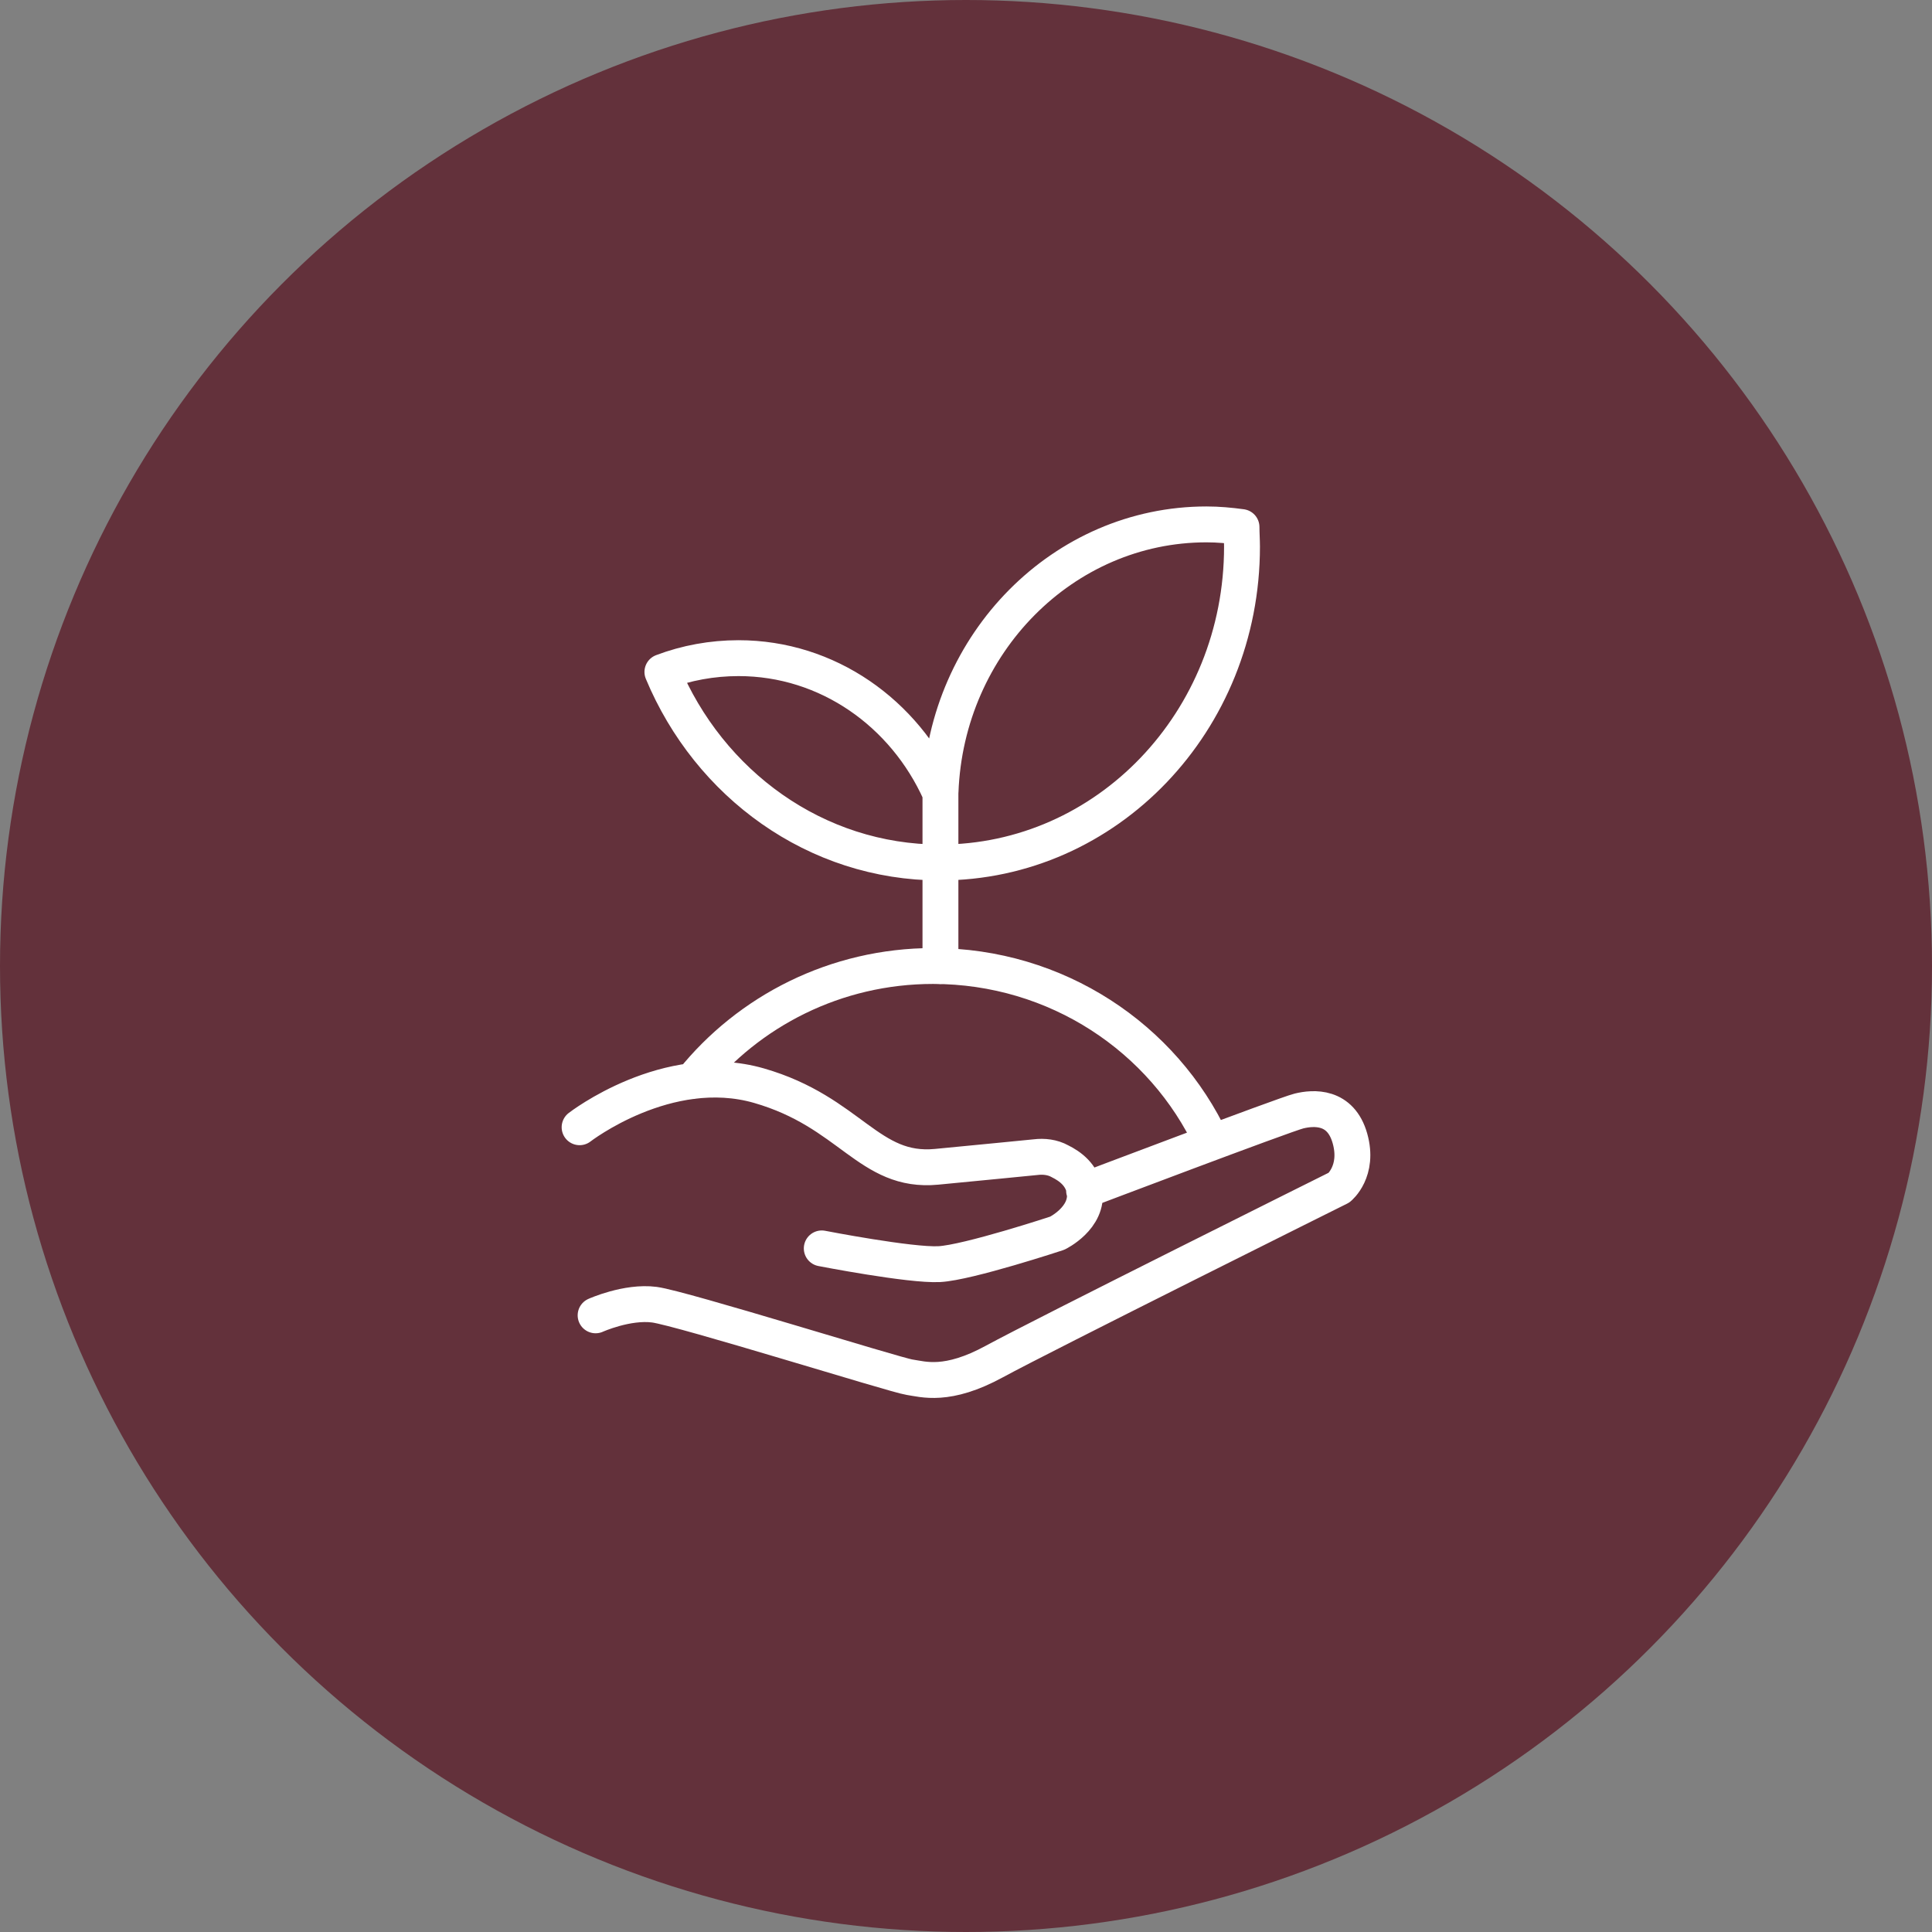<svg width="70" height="70" viewBox="0 0 70 70" fill="none" xmlns="http://www.w3.org/2000/svg">
<rect x="0" y="0" width="70" height="70" fill="#808080" stroke="none"/>
<circle cx="35" cy="35" r="35" fill="#63313B"/>
<path d="M34.077 28.692C34.279 23.308 38.527 19 43.713 19C44.136 19 44.559 19.038 44.982 19.096C44.982 19.327 45 19.577 45 19.808C45 26.135 40.109 31.25 34.059 31.25C29.553 31.25 25.692 28.404 24 24.346C24.864 24.019 25.802 23.846 26.758 23.846C29.995 23.846 32.772 25.846 34.059 28.712M34.074 35V28.692" stroke="white" stroke-width="1.3" stroke-linecap="round" stroke-linejoin="round"/>
<path d="M21 40.842C21 40.842 24.174 38.38 27.497 39.335C30.82 40.291 31.473 42.513 33.938 42.275C35.693 42.109 36.944 41.981 37.522 41.926C37.821 41.889 38.138 41.926 38.4 42.072C38.773 42.256 39.202 42.569 39.296 43.138C39.445 44.13 38.306 44.681 38.306 44.681C38.306 44.681 35.077 45.747 34.031 45.802C32.986 45.857 29.774 45.232 29.774 45.232M21.58 47.657C21.58 47.657 22.719 47.143 23.708 47.271C24.698 47.4 32.445 49.825 32.949 49.898C33.453 49.972 34.312 50.266 36.03 49.329C37.747 48.392 48.519 43.028 48.519 43.028C48.519 43.028 49.247 42.44 48.911 41.246C48.575 40.052 47.586 40.125 47.063 40.254C46.54 40.383 39.278 43.138 39.278 43.138M25.087 39.17C27.122 36.635 30.277 35 33.806 35C38.287 35 42.151 37.609 43.906 41.374" stroke="white" stroke-width="1.3" stroke-linecap="round" stroke-linejoin="round"/>
</svg>
